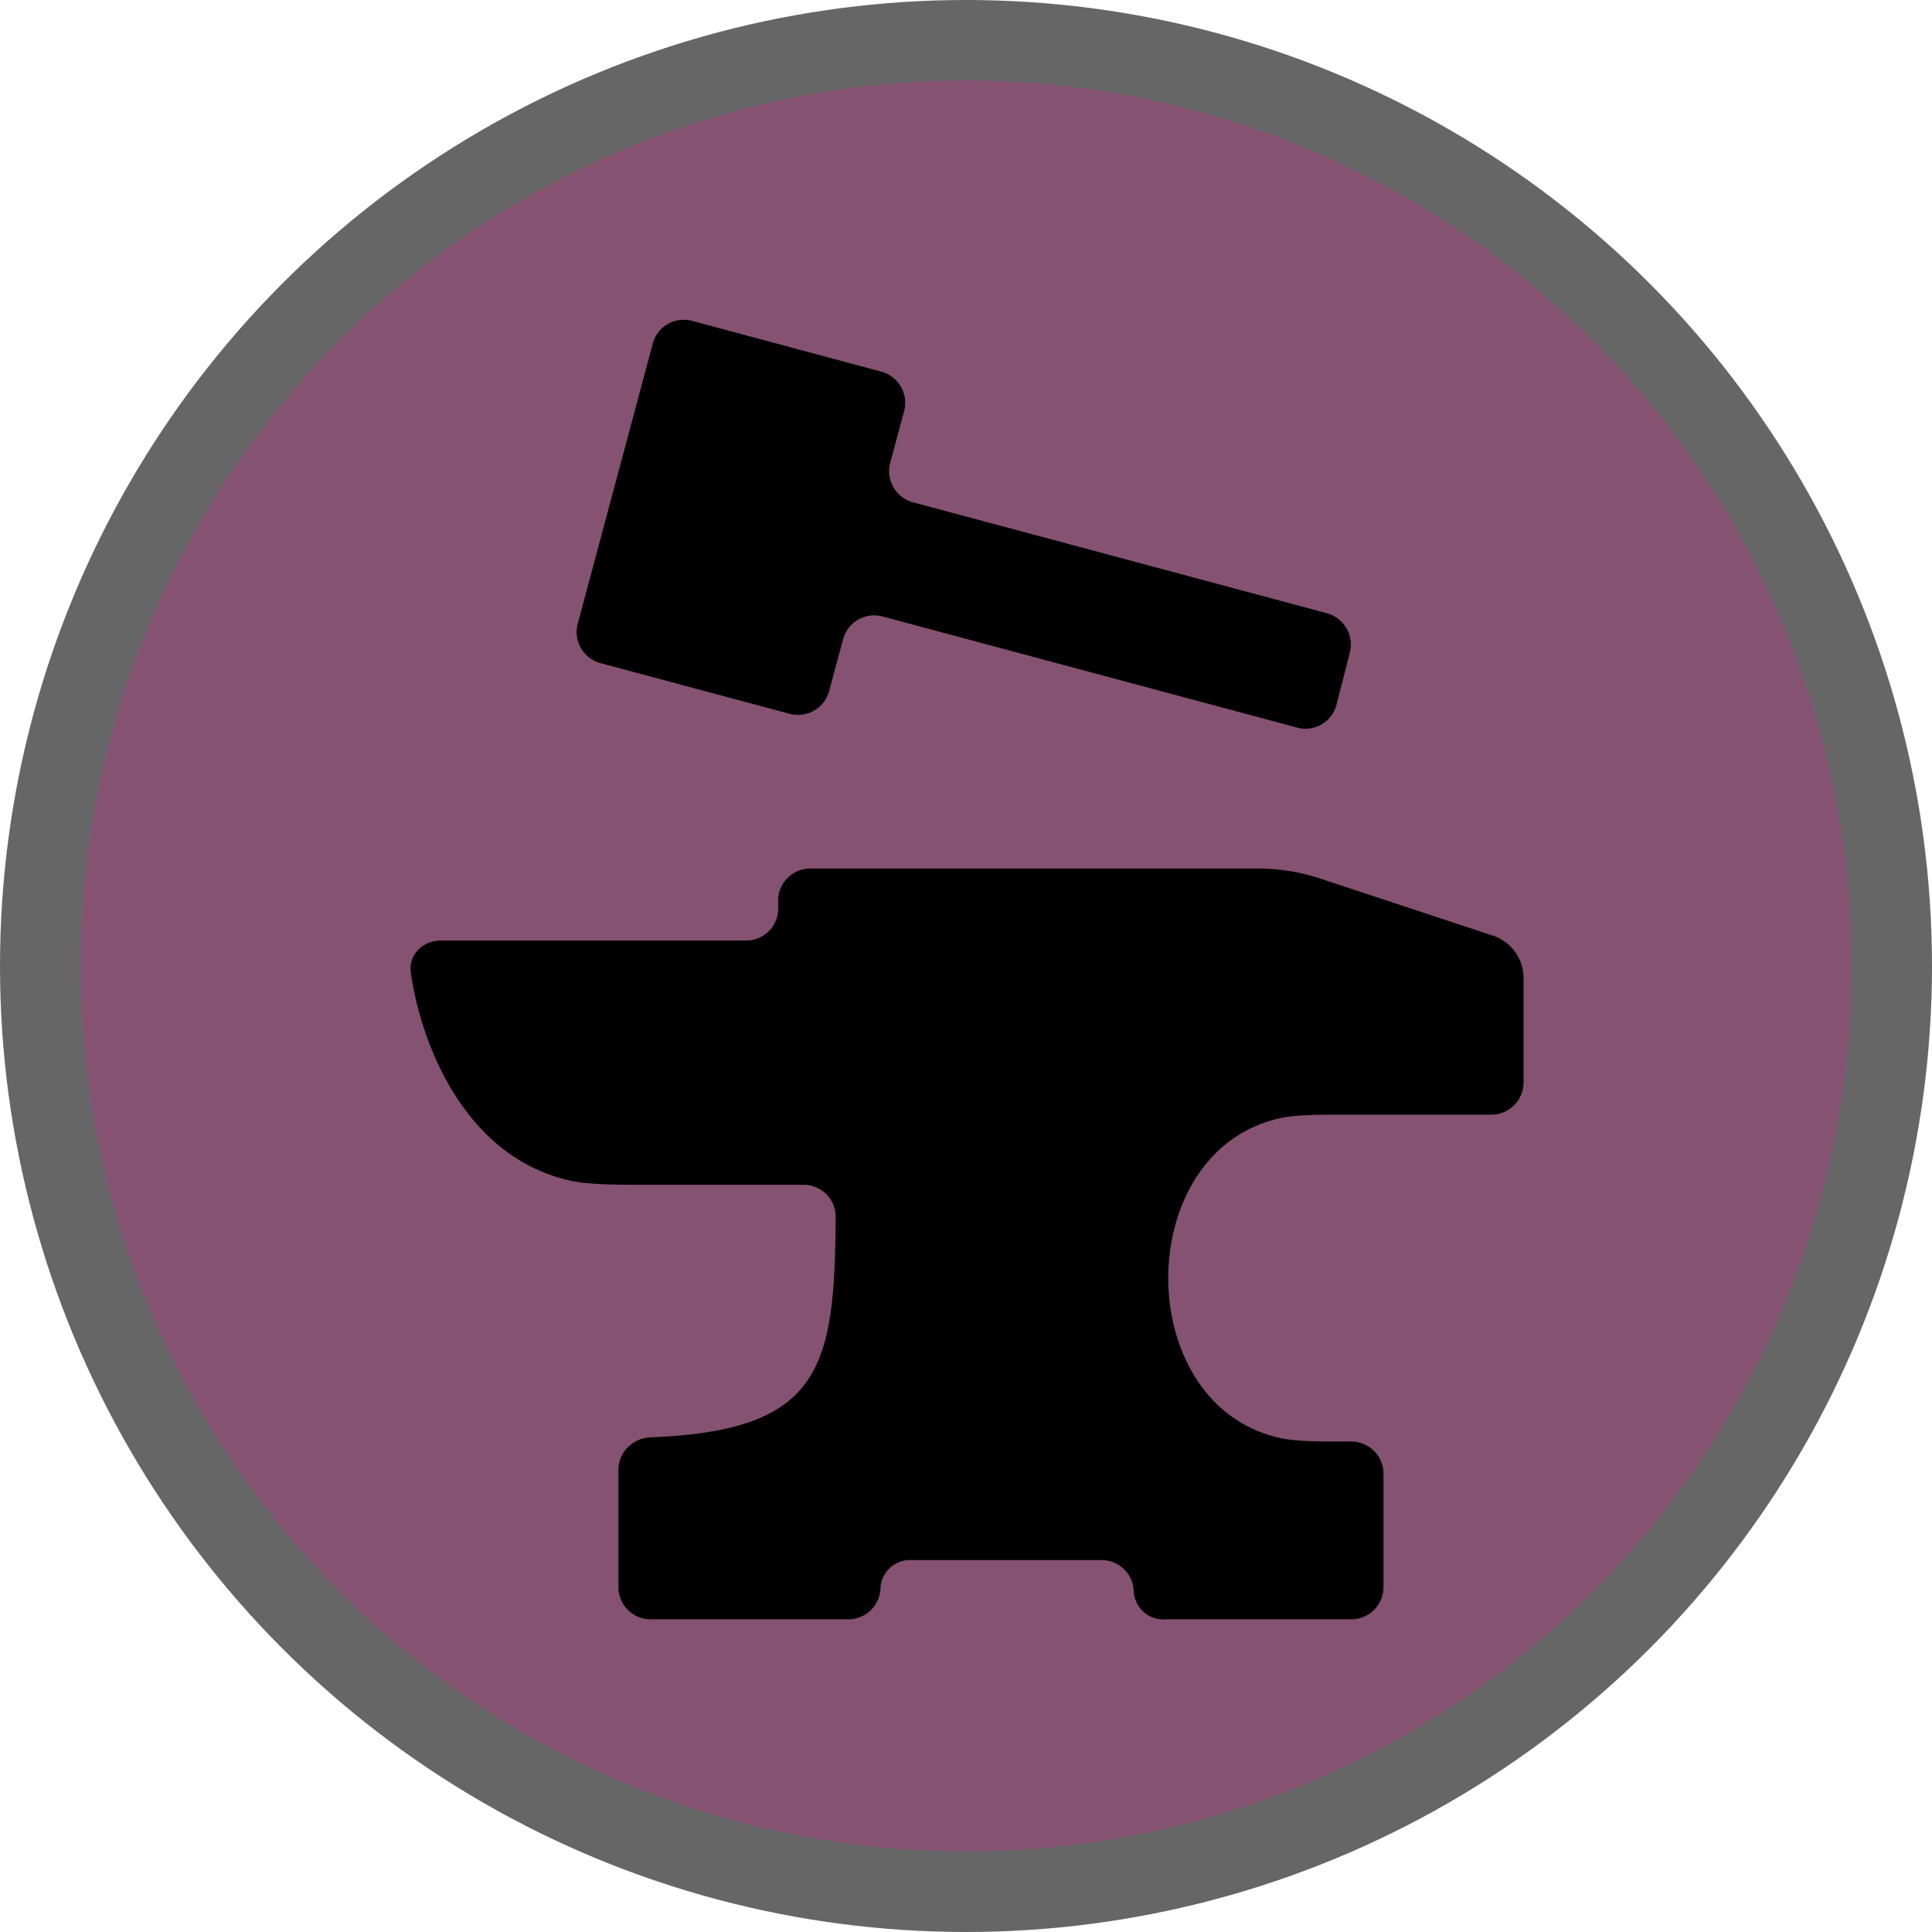 <?xml version="1.0" encoding="UTF-8"?>
<svg version="1.1" viewBox="0 0 24 24" width="18" height="18" xml:space="preserve" xmlns="http://www.w3.org/2000/svg">
 <g opacity="1">
  <circle cx="12" cy="12" r="12" fill="#000" opacity=".6"/>
  <circle cx="12" cy="12" r="11" fill="#855272"/>
  <path d="m8.109 4.269-0.932 3.479a0.4 0.4 59.988 0 0 0.283 0.49l2.35 0.629a0.4 0.4 150.02 0 0 0.49-0.283l0.173-0.643a0.4 0.4 150.03 0 1 0.49-0.283l5.153 1.381a0.396 0.396 149.7 0 0 0.486-0.284l0.166-0.647a0.404 0.404 59.702 0 0-0.287-0.491l-5.139-1.377a0.4 0.4 59.99 0 1-0.283-0.49l0.172-0.643a0.4 0.4 59.999 0 0-0.283-0.49l-2.35-0.631a0.4 0.4 150.01 0 0-0.49 0.283zm1.559 6.922v0.093a0.4 0.4 135 0 1-0.4 0.4h-3.796c-0.221 0-0.4 0.18-0.369 0.398 0.13 0.906 0.683 2.311 2.004 2.589 0.216 0.045 0.575 0.047 0.796 0.047h2.079c0.221 0 0.4 0.179 0.399 0.4-0.012 1.871-0.172 2.655-2.299 2.737-0.221 0.009-0.4 0.186-0.4 0.407v1.454a0.4 0.4 45 0 0 0.4 0.4h2.456a0.4 0.4 135 0 0 0.4-0.4 0.37 0.37 139.94 0 1 0.4-0.336h2.346a0.4 0.4 45 0 1 0.4 0.4 0.37 0.37 40.058 0 0 0.4 0.336h2.302a0.4 0.4 135 0 0 0.4-0.4v-1.409a0.4 0.4 45 0 0-0.4-0.4h-0.071c-0.221 0-0.581 0.005-0.797-0.04-1.874-0.395-1.874-3.585-1.7e-5 -3.98 0.216-0.045 0.576-0.04 0.797-0.04h1.811a0.4 0.4 135 0 0 0.4-0.4v-1.298a0.554 0.554 54.148 0 0-0.38-0.526l-2.141-0.708a2.484 2.484 9.148 0 0-0.78-0.126h-5.559a0.4 0.4 135 0 0-0.4 0.4z" fill="#000"/>
 </g>
</svg>
